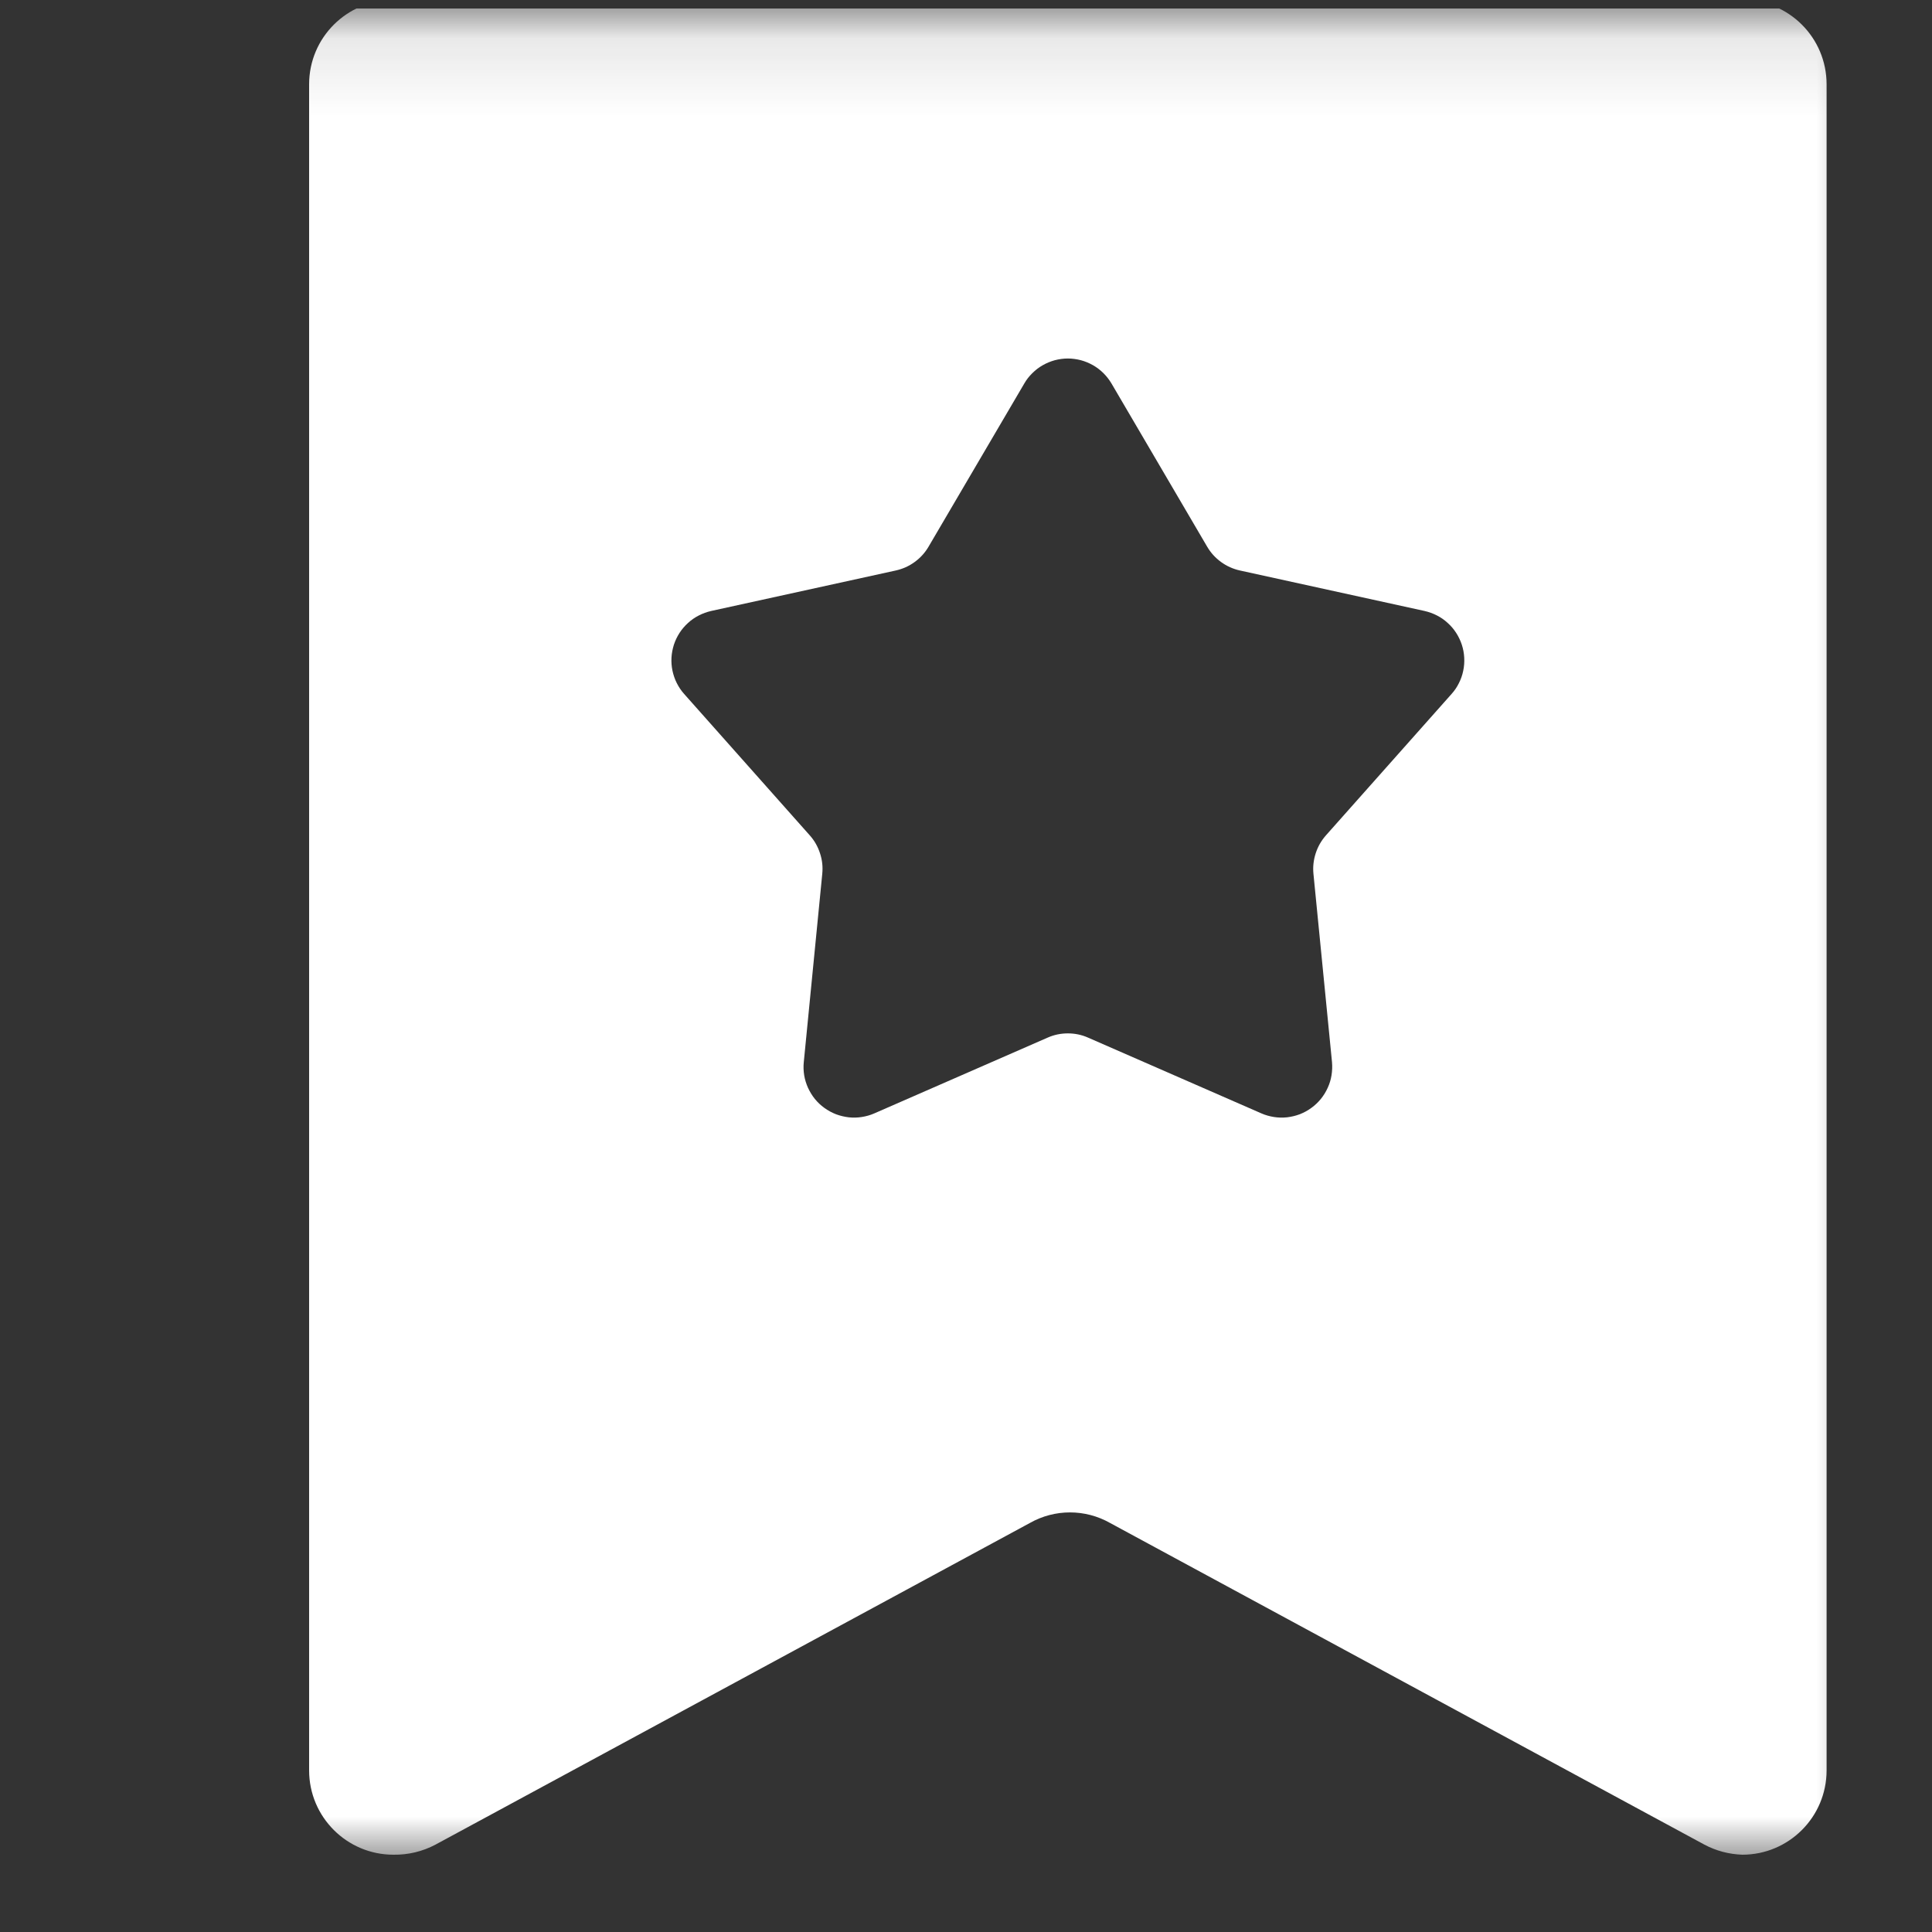 <svg width="25" height="25" viewBox="0 0 25 25" fill="none" xmlns="http://www.w3.org/2000/svg">
<rect x="0" y="0" width="25" height="25" fill="#333333" stroke="none"/>
<g clip-path="url(#clip0_1_1719)">
<g clip-path="url(#clip1_1_1719)">
<mask id="mask0_1_1719" style="mask-type:luminance" maskUnits="userSpaceOnUse" x="0" y="0" width="25" height="25">
<path d="M24.33 0.11H0.33V24.11H24.33V0.11Z" fill="white"/>
</mask>
<g mask="url(#mask0_1_1719)">
<path fill-rule="evenodd" clip-rule="evenodd" d="M22.545 0H5.091C4.488 0 4 0.488 4 1.091V22.909C4 23.511 4.488 24 5.091 24C5.281 24.003 5.469 23.958 5.636 23.869L13.327 19.707C13.649 19.525 14.042 19.525 14.364 19.707L22.054 23.869C22.206 23.95 22.374 23.994 22.545 24C23.148 24 23.636 23.511 23.636 22.909V1.091C23.636 0.488 23.148 0 22.545 0ZM16.044 7.382C15.955 7.362 15.874 7.326 15.8 7.272C15.726 7.218 15.666 7.152 15.62 7.073L14.383 4.963C14.354 4.914 14.319 4.869 14.279 4.829C14.238 4.789 14.193 4.754 14.144 4.726C14.094 4.698 14.042 4.676 13.986 4.661C13.931 4.647 13.875 4.639 13.818 4.639C13.761 4.639 13.705 4.647 13.65 4.661C13.595 4.676 13.542 4.698 13.493 4.726C13.443 4.754 13.398 4.789 13.358 4.829C13.317 4.869 13.282 4.914 13.254 4.963L12.016 7.073C11.97 7.152 11.91 7.218 11.836 7.272C11.762 7.326 11.681 7.362 11.592 7.382L9.202 7.906C9.147 7.919 9.093 7.938 9.043 7.964C8.992 7.99 8.945 8.022 8.903 8.061C8.861 8.099 8.824 8.142 8.793 8.19C8.762 8.238 8.738 8.289 8.72 8.343C8.703 8.398 8.692 8.453 8.689 8.51C8.686 8.567 8.69 8.624 8.702 8.68C8.714 8.735 8.732 8.789 8.758 8.84C8.784 8.891 8.815 8.938 8.853 8.98L10.478 10.809C10.539 10.877 10.583 10.955 10.611 11.042C10.64 11.129 10.649 11.217 10.64 11.308L10.401 13.743C10.395 13.8 10.397 13.856 10.406 13.913C10.415 13.969 10.432 14.023 10.455 14.075C10.479 14.127 10.508 14.175 10.544 14.22C10.58 14.264 10.621 14.303 10.667 14.336C10.714 14.37 10.763 14.397 10.817 14.418C10.87 14.438 10.925 14.451 10.982 14.458C11.038 14.464 11.095 14.463 11.151 14.454C11.208 14.445 11.262 14.43 11.314 14.407L13.556 13.427C13.639 13.39 13.727 13.372 13.818 13.372C13.909 13.372 13.997 13.39 14.08 13.427L16.322 14.407C16.374 14.43 16.429 14.445 16.485 14.454C16.541 14.463 16.598 14.464 16.655 14.458C16.712 14.451 16.767 14.438 16.82 14.418C16.873 14.397 16.923 14.37 16.969 14.336C17.015 14.303 17.056 14.264 17.092 14.22C17.128 14.175 17.158 14.127 17.181 14.075C17.205 14.023 17.221 13.969 17.23 13.913C17.239 13.856 17.241 13.8 17.236 13.743L16.996 11.308C16.987 11.217 16.997 11.129 17.025 11.042C17.053 10.955 17.098 10.877 17.158 10.809L18.783 8.98C18.821 8.938 18.853 8.891 18.878 8.84C18.904 8.789 18.923 8.735 18.934 8.68C18.946 8.624 18.95 8.567 18.947 8.51C18.944 8.453 18.934 8.398 18.916 8.343C18.898 8.289 18.874 8.238 18.843 8.19C18.812 8.142 18.776 8.099 18.733 8.061C18.691 8.022 18.645 7.99 18.594 7.964C18.543 7.938 18.49 7.919 18.434 7.906L16.044 7.382Z" fill="white"/>
</g>
</g>
</g>
<defs>
<clipPath id="clip0_1_1719">
<rect width="24" height="24" fill="white" transform="translate(0.33 0.11)"/>
</clipPath>
<clipPath id="clip1_1_1719">
<rect width="24" height="24" fill="white" transform="translate(0.33 0.11)"/>
</clipPath>
</defs>
</svg>
